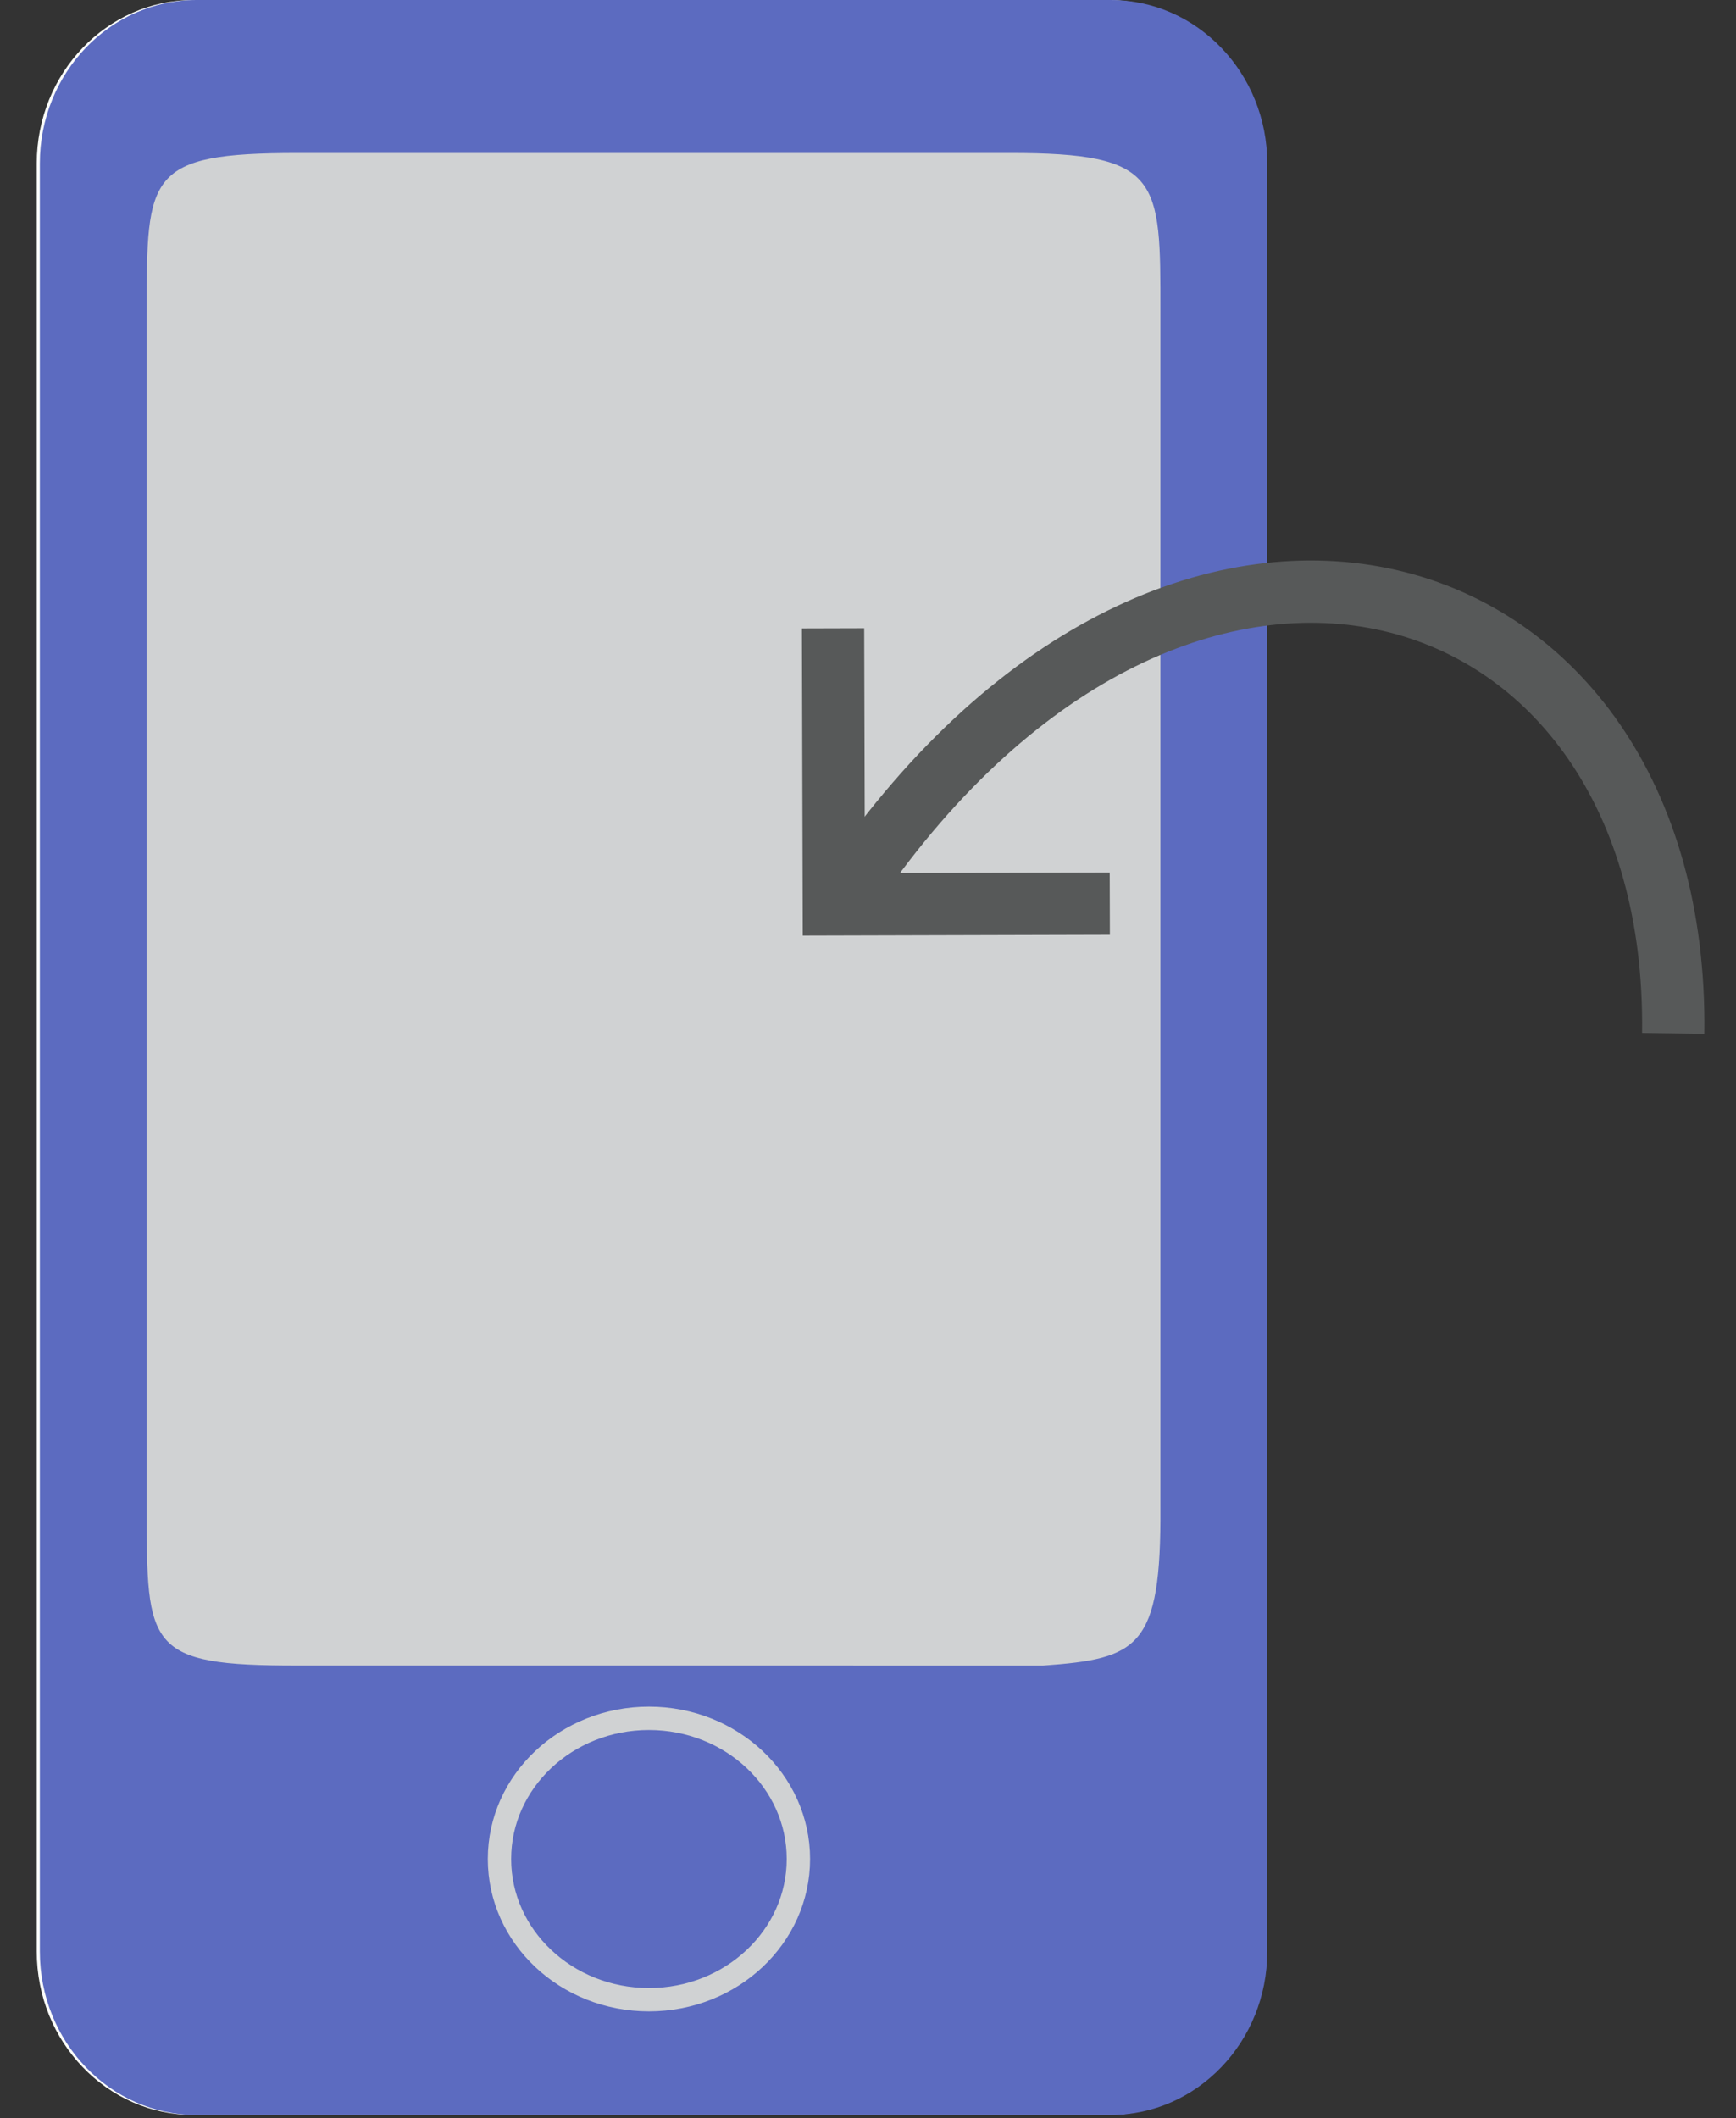 <?xml version="1.0" encoding="utf-8"?>
<!-- Generator: Adobe Illustrator 14.0.0, SVG Export Plug-In  -->
<!DOCTYPE svg PUBLIC "-//W3C//DTD SVG 1.1//EN" "http://www.w3.org/Graphics/SVG/1.1/DTD/svg11.dtd">
<svg version="1.1"
	 xmlns="http://www.w3.org/2000/svg" xmlns:xlink="http://www.w3.org/1999/xlink" xmlns:a="http://ns.adobe.com/AdobeSVGViewerExtensions/3.0/"
	 x="0px" y="0px" width="223px" height="272px" viewBox="-4.72 0 223 272" enable-background="new -4.72 0 223 272"
	 xml:space="preserve">
<rect x="-4.72" y="0" width="223" height="272" fill="#333333" stroke="none"/>
<defs>
</defs>
<path fill="#FAFCFA" d="M157.67,250.594c0,11.592-9.011,20.986-20.133,20.986H20.129C9.007,271.58,0,262.186,0,250.594V20.98
	C0,9.395,9.007,0,20.129,0h117.408c11.122,0,20.133,9.395,20.133,20.98V250.594z"/>
<path fill="#5C6BC0" d="M158.069,250.594c0,11.592-9.012,20.986-20.132,20.986H20.527c-11.121,0-20.129-9.395-20.129-20.986V20.98
	C0.398,9.395,9.406,0,20.527,0h117.41c11.12,0,20.132,9.395,20.132,20.98V250.594z"/>
<path opacity="0.99" fill="#D1D3D3" d="M144.343,193.545c0.104,18.066-2.806,19.438-15.06,20.331l-95.788-0.004
	c-19.372,0.011-19.372-2.261-19.372-20.327V39.968c0-17.498,0-20.322,19.372-20.322h91.483c19.469-0.023,19.372,3.385,19.364,20.322
	V193.545z"/>
<ellipse opacity="0.99" fill="none" stroke="#D1D3D3" stroke-width="3" cx="78.64" cy="238.714" rx="19.198" ry="18.068"/>
<polyline fill="none" stroke="#575959" stroke-width="8" points="102.291,80.684 102.389,116.129 137.838,116.033 "/>
<path fill="none" stroke="#575959" stroke-width="8" d="M104.794,113.751c42.586-61.973,106.245-42.074,105.421,18.945"/>
</svg>

